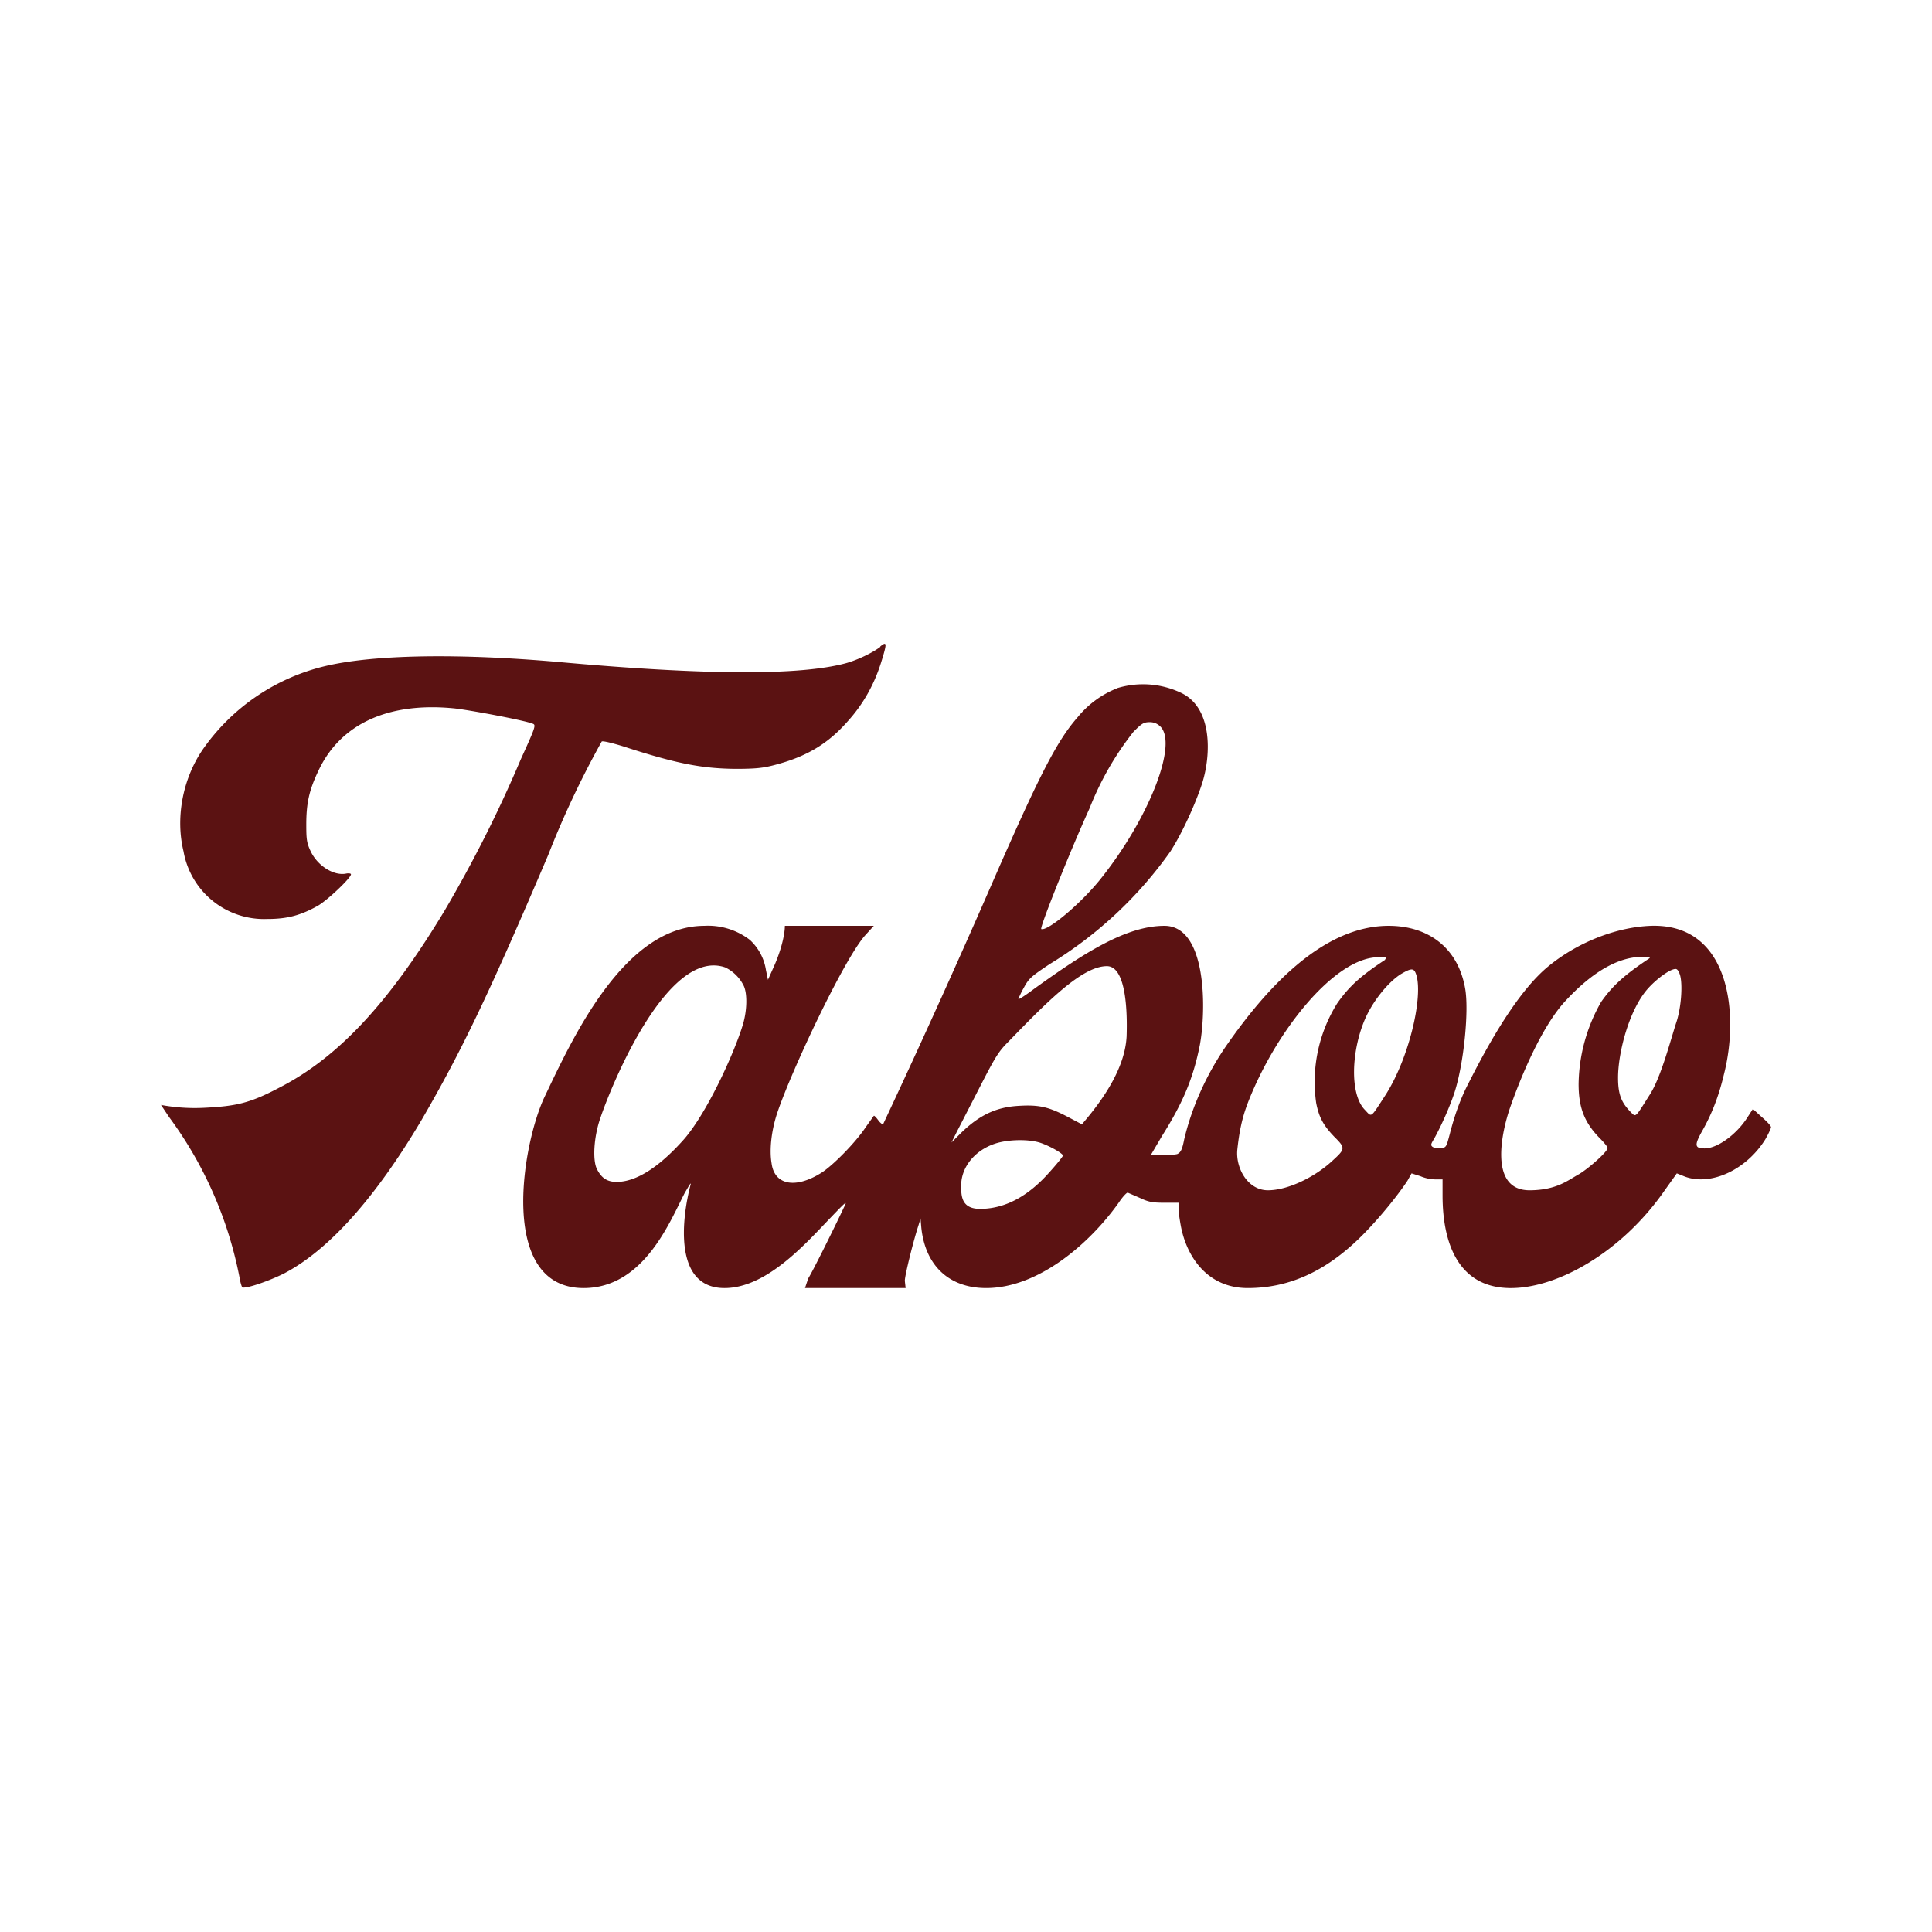 <svg xmlns="http://www.w3.org/2000/svg" xmlns:xlink="http://www.w3.org/1999/xlink" width="24" height="24" viewBox="0 0 24 24"><path fill="#5B1212" d="M10.935 8.036c-.09.07-.285.165-.435.205c-.57.15-1.72.15-3.59-.02c-1.215-.105-2.25-.09-2.855.05a2.58 2.58 0 0 0-1.54 1.045c-.25.37-.335.85-.235 1.26a1.016 1.016 0 0 0 1.04.84c.25 0 .415-.045.63-.165c.125-.074.41-.345.41-.39c0-.01-.025-.015-.055-.01c-.155.035-.36-.095-.445-.275c-.05-.105-.055-.15-.055-.335c0-.26.035-.425.15-.665c.275-.59.88-.86 1.7-.775c.21.025.875.15.965.19c.04.015.03.045-.15.44a16 16 0 0 1-.95 1.886c-.69 1.144-1.32 1.82-2.05 2.194c-.36.19-.53.23-.925.25A2.3 2.3 0 0 1 2 13.726l.1.15c.436.59.735 1.27.875 1.99c.01.065.03.125.035.125c.035.025.34-.08.525-.175c.55-.29 1.125-.93 1.7-1.9c.5-.86.84-1.57 1.575-3.295q.284-.727.665-1.41c.015-.01.135.02.265.06c.66.215.975.275 1.39.28c.26 0 .35-.01.5-.05c.38-.1.65-.255.9-.54c.195-.215.33-.46.415-.73c.075-.24.075-.27-.01-.2zm2.94.515a1.2 1.2 0 0 0-.485.355c-.255.29-.465.695-1.03 1.985a120 120 0 0 1-1.39 3.075c-.005.005-.035-.015-.06-.05s-.05-.06-.055-.055l-.1.14c-.125.19-.41.48-.555.57c-.32.2-.58.15-.615-.12c-.03-.175 0-.415.07-.625c.175-.525.84-1.935 1.1-2.215l.1-.11H9.75c0 .09-.035.27-.125.48l-.085.19l-.025-.12a.64.64 0 0 0-.2-.375a.85.85 0 0 0-.565-.175c-1 0-1.64 1.4-1.99 2.135c-.275.59-.575 2.365.49 2.365c.75 0 1.075-.835 1.255-1.18c.05-.085.08-.14.075-.11c-.11.415-.22 1.29.42 1.29c.505 0 .975-.515 1.28-.835c.245-.255.25-.26.2-.16c-.1.215-.39.8-.44.875l-.04.12h1.25l-.01-.09c0-.07.11-.51.17-.69l.025-.085l.01.115c.05.476.35.75.805.75c.65 0 1.29-.555 1.65-1.065c.05-.075.1-.125.11-.12l.15.065c.105.05.155.06.305.06h.175v.075c0 .04.015.14.03.22c.075.385.335.765.83.765c.505 0 1-.2 1.5-.735c.185-.195.38-.44.485-.6l.05-.09l.11.035a.5.5 0 0 0 .19.04h.085v.2c0 .575.185 1.14.83 1.15c.58.01 1.39-.435 1.93-1.215l.15-.21l.1.04c.325.12.765-.085 1-.464c.04-.07.07-.136.07-.15c0-.016-.05-.07-.115-.126l-.11-.1l-.065.1c-.135.215-.375.39-.535.39c-.125 0-.13-.04-.025-.225c.115-.205.2-.42.265-.694c.19-.735.085-1.88-.91-1.846c-.4.015-.875.185-1.255.49c-.39.31-.76.975-1.005 1.46c-.1.19-.175.4-.235.635c-.045.17-.045.17-.115.175c-.035 0-.08 0-.1-.015c-.025-.02-.02-.035.02-.1c.1-.18.205-.425.255-.58c.115-.36.18-1.015.13-1.29c-.09-.505-.46-.775-.95-.775c-.84 0-1.55.82-2.01 1.48c-.25.36-.435.77-.53 1.175c-.025.13-.045.16-.085.18c-.05.015-.325.025-.325.005l.135-.23c.265-.42.39-.725.47-1.13c.08-.43.09-1.48-.44-1.48c-.47 0-.99.33-1.615.78c-.1.075-.19.135-.2.13c0 0 .025-.065.065-.135c.065-.12.085-.14.325-.3a5.05 5.05 0 0 0 1.5-1.4c.15-.235.315-.6.395-.85c.11-.35.13-.935-.265-1.12a1.1 1.1 0 0 0-.8-.055zm.535.47c.23.21-.135 1.145-.74 1.9c-.24.3-.655.65-.735.62c-.025-.01.365-.985.6-1.5c.134-.341.317-.662.545-.95c.1-.1.125-.12.2-.12q.076-.001.13.05m2.8 2.9c-.305.2-.45.33-.6.545a1.84 1.84 0 0 0-.26 1.235c.035.18.09.28.225.42c.14.14.14.15-.025.3c-.215.2-.55.365-.8.365s-.4-.275-.38-.5c.025-.235.06-.395.125-.57c.34-.89 1.08-1.825 1.63-1.825c.1 0 .115.005.08.025zm3.27-.01c-.3.2-.45.335-.59.535a2.1 2.1 0 0 0-.28 1.02c0 .29.07.476.26.67c.055.055.1.11.1.125c0 .045-.23.25-.355.325c-.13.07-.275.2-.615.2c-.51 0-.345-.73-.24-1.03c.13-.374.39-1 .68-1.315c.34-.37.665-.555.965-.555c.095 0 .105 0 .075.026m-11.47.106a.5.5 0 0 1 .23.23c.045.1.04.304-.01.474c-.105.355-.465 1.145-.76 1.46c-.3.33-.575.5-.81.5c-.12 0-.19-.05-.245-.16s-.04-.4.045-.64c.155-.455.845-2.11 1.55-1.864m8.59.114c.07.29-.1 1.015-.385 1.465c-.195.3-.17.285-.26.19c-.19-.194-.17-.735.005-1.135c.1-.225.285-.45.44-.55c.145-.085.17-.08.2.03m3.27-.02c.035.12.015.415-.05.6c-.075.235-.19.675-.325.885c-.19.3-.17.285-.245.21c-.11-.115-.15-.214-.15-.42c0-.31.135-.835.365-1.1c.11-.125.28-.25.35-.25q.031 0 .055.075m-7.12-.11c.245 0 .255.59.245.875c-.02.366-.255.725-.48 1l-.075.09l-.18-.095c-.23-.12-.35-.15-.6-.135c-.285.015-.5.115-.74.355l-.1.1l.07-.14l.285-.555c.19-.37.23-.435.35-.555c.475-.49.915-.94 1.225-.94m-.84 2.19c.1.03.27.12.295.16c0 .015-.09.125-.205.25c-.2.215-.475.415-.825.415c-.235 0-.235-.165-.235-.29c0-.225.165-.435.42-.52c.15-.05.395-.06.55-.015"/></svg>